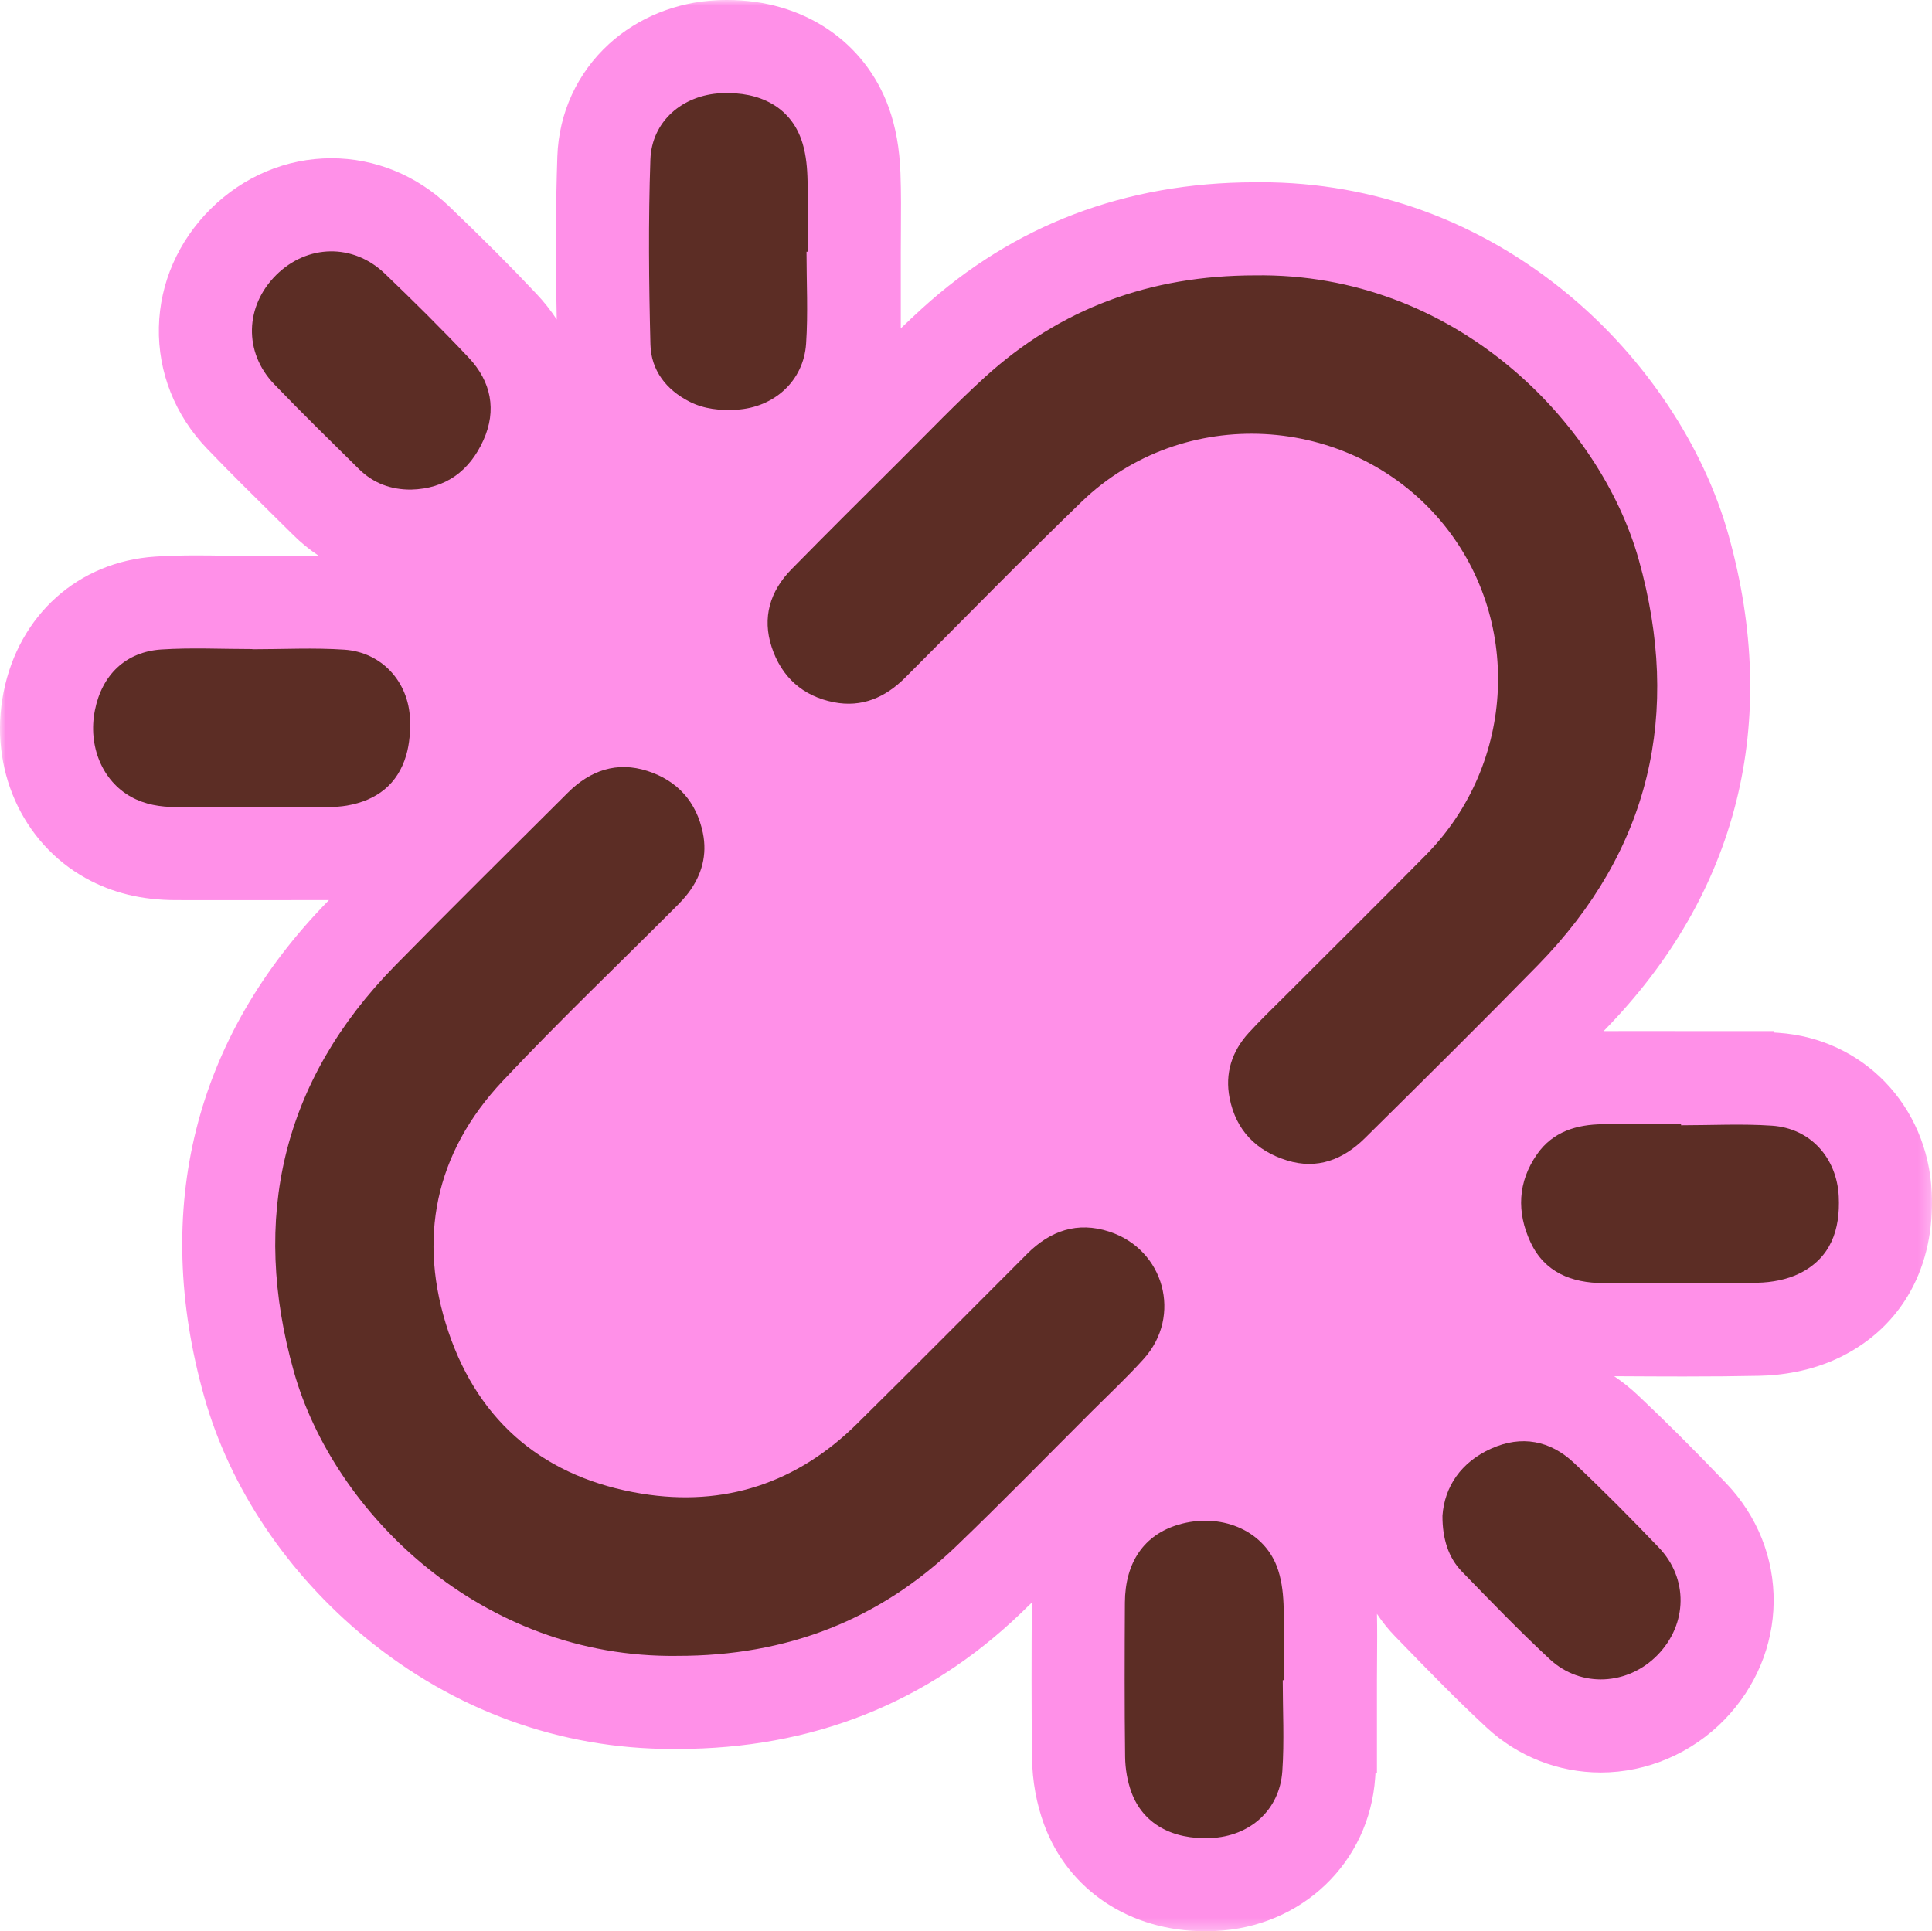 <svg xmlns="http://www.w3.org/2000/svg" xmlns:xlink="http://www.w3.org/1999/xlink" fill="none" version="1.1" width="170.756" height="170.708" viewBox="0 0 170.756 170.708"><defs><mask id="master_svg0_0_1219" style="mask-type:alpha" maskUnits="objectBoundingBox"><g><rect x="0" y="0" width="170.756" height="170.708" rx="0" fill="#FFFFFF" fill-opacity="1"/></g></mask></defs><g><g mask="url(#master_svg0_0_1219)"><g><path d="M170.733,105.373C170.367,97.731,164.67,91.811,157.187,91.295C157.06,91.287,156.932,91.278,156.804,91.271C156.804,91.271,156.804,91.141,156.804,91.141C156.804,91.141,148.576,91.141,148.576,91.141C147.88,91.141,147.184,91.14,146.488,91.139C145.78,91.137,145.072,91.136,144.364,91.136C143.357,91.136,142.516,91.139,141.729,91.145C141.753,91.12,141.778,91.096,141.802,91.071C153.611,78.999,157.403,63.856,152.768,47.281C150.576,39.442,145.444,31.72,138.687,26.095C130.843,19.564,121.419,16.112,111.435,16.112C111.24,16.112,111.044,16.113,110.848,16.116C99.47,16.139,89.592,19.892,81.491,27.27C80.852,27.852,80.228,28.44,79.615,29.029C79.615,29.029,79.615,22.254,79.615,22.254C79.615,21.627,79.62,20.999,79.625,20.372C79.637,18.737,79.65,17.046,79.585,15.294C79.504,13.113,79.167,11.226,78.555,9.523C76.442,3.649,70.968,-8.032657206058502e-7,64.269,-8.032657206058502e-7C63.973,-8.032657206058502e-7,63.67,0.007,63.369,0.021C59.771,0.187,56.385,1.559,53.834,3.884C51.016,6.454,49.392,9.987,49.26,13.835C49.115,18.107,49.097,22.734,49.207,28.243C48.692,27.455,48.094,26.697,47.416,25.977C45.145,23.567,42.691,21.108,39.693,18.237C36.836,15.5,33.142,13.992,29.292,13.992C25.318,13.992,21.526,15.582,18.616,18.47C15.751,21.312,14.127,25.027,14.043,28.93C13.957,32.9,15.468,36.71,18.296,39.657C20.374,41.822,22.507,43.925,24.569,45.96C25.024,46.408,25.479,46.857,25.934,47.307C26.624,47.99,27.365,48.593,28.149,49.113C27.875,49.11,27.597,49.108,27.306,49.108C26.406,49.108,25.524,49.123,24.672,49.137C24.461,49.14,24.254,49.144,24.049,49.147C24.049,49.147,22.307,49.147,22.307,49.147C21.548,49.147,20.779,49.134,19.965,49.122C19.123,49.108,18.252,49.094,17.364,49.094C15.984,49.094,14.827,49.128,13.724,49.2C6.93,49.643,1.666,54.352,0.314,61.196C-1.009,67.895,1.926,74.505,7.615,77.644C9.949,78.932,12.54,79.561,15.537,79.565C17.585,79.568,19.633,79.57,21.681,79.57C24.135,79.57,26.59,79.567,29.045,79.562C29.055,79.562,29.066,79.561,29.077,79.561C29.063,79.575,29.049,79.59,29.035,79.604C17.169,91.707,13.372,106.879,18.055,123.481C20.324,131.523,25.397,139.089,32.34,144.784C40.164,151.203,49.525,154.596,59.411,154.595C59.583,154.595,59.757,154.594,59.93,154.592C71.745,154.588,81.935,150.554,90.218,142.603C90.545,142.289,90.869,141.971,91.194,141.656C91.17,146.264,91.155,150.785,91.214,155.41C91.241,157.421,91.608,159.446,92.277,161.265C94.419,167.09,99.877,170.708,106.522,170.708C106.798,170.708,107.08,170.702,107.359,170.69C115.059,170.355,121.025,164.651,121.544,157.127C121.553,156.991,121.562,156.856,121.57,156.721C121.57,156.721,121.698,156.721,121.698,156.721C121.698,156.721,121.698,148.514,121.698,148.514C121.698,147.881,121.703,147.247,121.709,146.613C121.719,145.329,121.729,144.01,121.7,142.653C122.22,143.439,122.77,144.095,123.292,144.632C123.292,144.632,123.896,145.254,123.896,145.254C126.286,147.716,128.757,150.261,131.392,152.704C134.153,155.265,137.738,156.675,141.484,156.675C145.568,156.675,149.564,154.963,152.446,151.976C155.181,149.142,156.714,145.469,156.761,141.633C156.809,137.724,155.314,133.982,152.553,131.098C149.649,128.066,147.169,125.592,144.746,123.312C144.083,122.689,143.387,122.136,142.665,121.649C142.665,121.649,143.233,121.652,143.233,121.652C145.05,121.662,146.928,121.673,148.787,121.673C151.358,121.673,153.493,121.653,155.508,121.611C157.319,121.573,160.036,121.252,162.697,119.937C168.12,117.256,171.049,111.947,170.733,105.373Z" fill="#FF90E8" fill-opacity="1" style="mix-blend-mode:passthrough"/></g><g><path d="M59.879,146.365C42.481,146.6,29.477,133.668,25.974,121.247C22.151,107.695,24.913,95.559,34.91,85.364C39.953,80.22,45.085,75.162,50.184,70.073C52.163,68.097,54.522,67.275,57.232,68.152C59.879,69.008,61.559,70.881,62.123,73.632C62.518,75.559,62.034,77.33,60.862,78.899C60.519,79.358,60.117,79.776,59.712,80.182C54.605,85.303,49.364,90.297,44.416,95.566C38.444,101.927,36.868,109.532,39.638,117.736C42.373,125.837,48.273,130.659,56.719,132.029C64.029,133.215,70.432,131.095,75.722,125.875C80.772,120.891,85.764,115.85,90.78,110.832C92.826,108.785,95.223,107.947,98.042,108.867C102.907,110.455,104.504,116.321,101.087,120.116C99.622,121.742,98.018,123.242,96.467,124.79C92.492,128.757,88.571,132.78,84.52,136.668C77.725,143.191,69.554,146.372,59.879,146.365Z" fill="#5C2D25" fill-opacity="1" style="mix-blend-mode:passthrough"/></g><g><path d="M110.913,24.343C128.627,24.077,141.455,37.377,144.844,49.496C148.628,63.027,145.88,75.137,135.921,85.318C130.883,90.468,125.759,95.536,120.637,100.603C118.729,102.49,116.436,103.409,113.746,102.572C111.026,101.726,109.24,99.907,108.678,97.069C108.245,94.885,108.873,92.934,110.363,91.299C111.378,90.186,112.47,89.145,113.535,88.079C117.697,83.912,121.887,79.771,126.023,75.578C134.029,67.461,134.561,54.544,127.276,45.977C119.227,36.513,104.552,35.707,95.607,44.342C90.326,49.441,85.198,54.699,80.009,59.894C78.251,61.653,76.18,62.562,73.691,62.074C70.937,61.534,69.065,59.836,68.201,57.193C67.349,54.59,68.054,52.254,69.949,50.325C73.175,47.042,76.442,43.799,79.704,40.552C82.131,38.137,84.501,35.657,87.03,33.353C93.7,27.279,101.611,24.352,110.913,24.343Z" fill="#5C2D25" fill-opacity="1" style="mix-blend-mode:passthrough"/></g><g><path d="M22.307,57.39C25.017,57.39,27.737,57.245,30.435,57.427C33.739,57.65,36.119,60.263,36.239,63.583C36.277,64.633,36.198,65.737,35.908,66.739C35.156,69.337,33.287,70.754,30.663,71.208C30.126,71.3,29.573,71.334,29.027,71.335C24.535,71.344,20.042,71.344,15.55,71.338C14.166,71.336,12.825,71.122,11.59,70.441C9.051,69.04,7.759,65.962,8.386,62.79C9.001,59.674,11.098,57.616,14.26,57.41C16.932,57.236,19.624,57.374,22.307,57.374C22.307,57.374,22.307,57.39,22.307,57.39Z" fill="#5C2D25" fill-opacity="1" style="mix-blend-mode:passthrough"/></g><g><path d="M148.577,99.466C151.259,99.466,153.952,99.32,156.622,99.503C160.024,99.737,162.352,102.356,162.515,105.767C162.656,108.698,161.81,111.197,159.05,112.562C157.942,113.11,156.587,113.36,155.336,113.385C150.791,113.48,146.243,113.439,141.695,113.417C138.904,113.402,136.521,112.474,135.276,109.814C134.035,107.163,134.134,104.472,135.856,102.016C137.252,100.024,139.351,99.394,141.673,99.373C143.974,99.353,146.275,99.369,148.576,99.369C148.576,99.401,148.577,99.434,148.577,99.466Z" fill="#5C2D25" fill-opacity="1" style="mix-blend-mode:passthrough"/></g><g><path d="M71.282,22.255C71.282,24.965,71.427,27.685,71.245,30.382C71.023,33.687,68.411,36.022,65.094,36.217C63.649,36.301,62.242,36.167,60.936,35.503C58.872,34.452,57.545,32.729,57.487,30.456C57.349,25.011,57.297,19.557,57.483,14.116C57.599,10.723,60.33,8.397,63.749,8.24C67.217,8.079,69.805,9.505,70.813,12.308C71.184,13.34,71.322,14.493,71.363,15.599C71.445,17.815,71.388,20.036,71.388,22.254C71.388,22.254,71.282,22.255,71.282,22.255C71.282,22.255,71.282,22.255,71.282,22.255Z" fill="#5C2D25" fill-opacity="1" style="mix-blend-mode:passthrough"/></g><g><path d="M113.373,148.514C113.373,151.197,113.521,153.89,113.336,156.56C113.099,159.998,110.472,162.319,107.002,162.47C103.587,162.619,101.017,161.193,100,158.426C99.639,157.446,99.455,156.349,99.441,155.303C99.382,150.756,99.398,146.209,99.422,141.661C99.44,138.092,101.127,135.667,104.147,134.771C107.82,133.681,111.581,135.203,112.835,138.417C113.242,139.461,113.397,140.647,113.443,141.777C113.535,144.019,113.47,146.268,113.47,148.514C113.438,148.514,113.405,148.514,113.373,148.514Z" fill="#5C2D25" fill-opacity="1" style="mix-blend-mode:passthrough"/></g><g><path d="M36.335,43.278C34.547,43.29,32.989,42.713,31.72,41.458C29.208,38.974,26.677,36.507,24.232,33.96C21.525,31.14,21.643,27.057,24.411,24.31C27.147,21.596,31.202,21.496,34.002,24.178C36.533,26.602,39.026,29.071,41.429,31.62C43.408,33.719,43.926,36.254,42.726,38.914C41.509,41.612,39.403,43.202,36.335,43.278Z" fill="#5C2D25" fill-opacity="1" style="mix-blend-mode:passthrough"/></g><g><path d="M127.489,133.975C127.671,131.424,129.11,129.249,131.81,128.039C134.474,126.846,137.005,127.325,139.108,129.304C141.68,131.724,144.167,134.237,146.61,136.788C149.23,139.524,149.148,143.545,146.526,146.263C143.916,148.966,139.743,149.228,136.986,146.671C134.297,144.178,131.749,141.531,129.193,138.899C128.029,137.701,127.477,136.021,127.489,133.975Z" fill="#5C2D25" fill-opacity="1" style="mix-blend-mode:passthrough"/></g></g></g></svg>